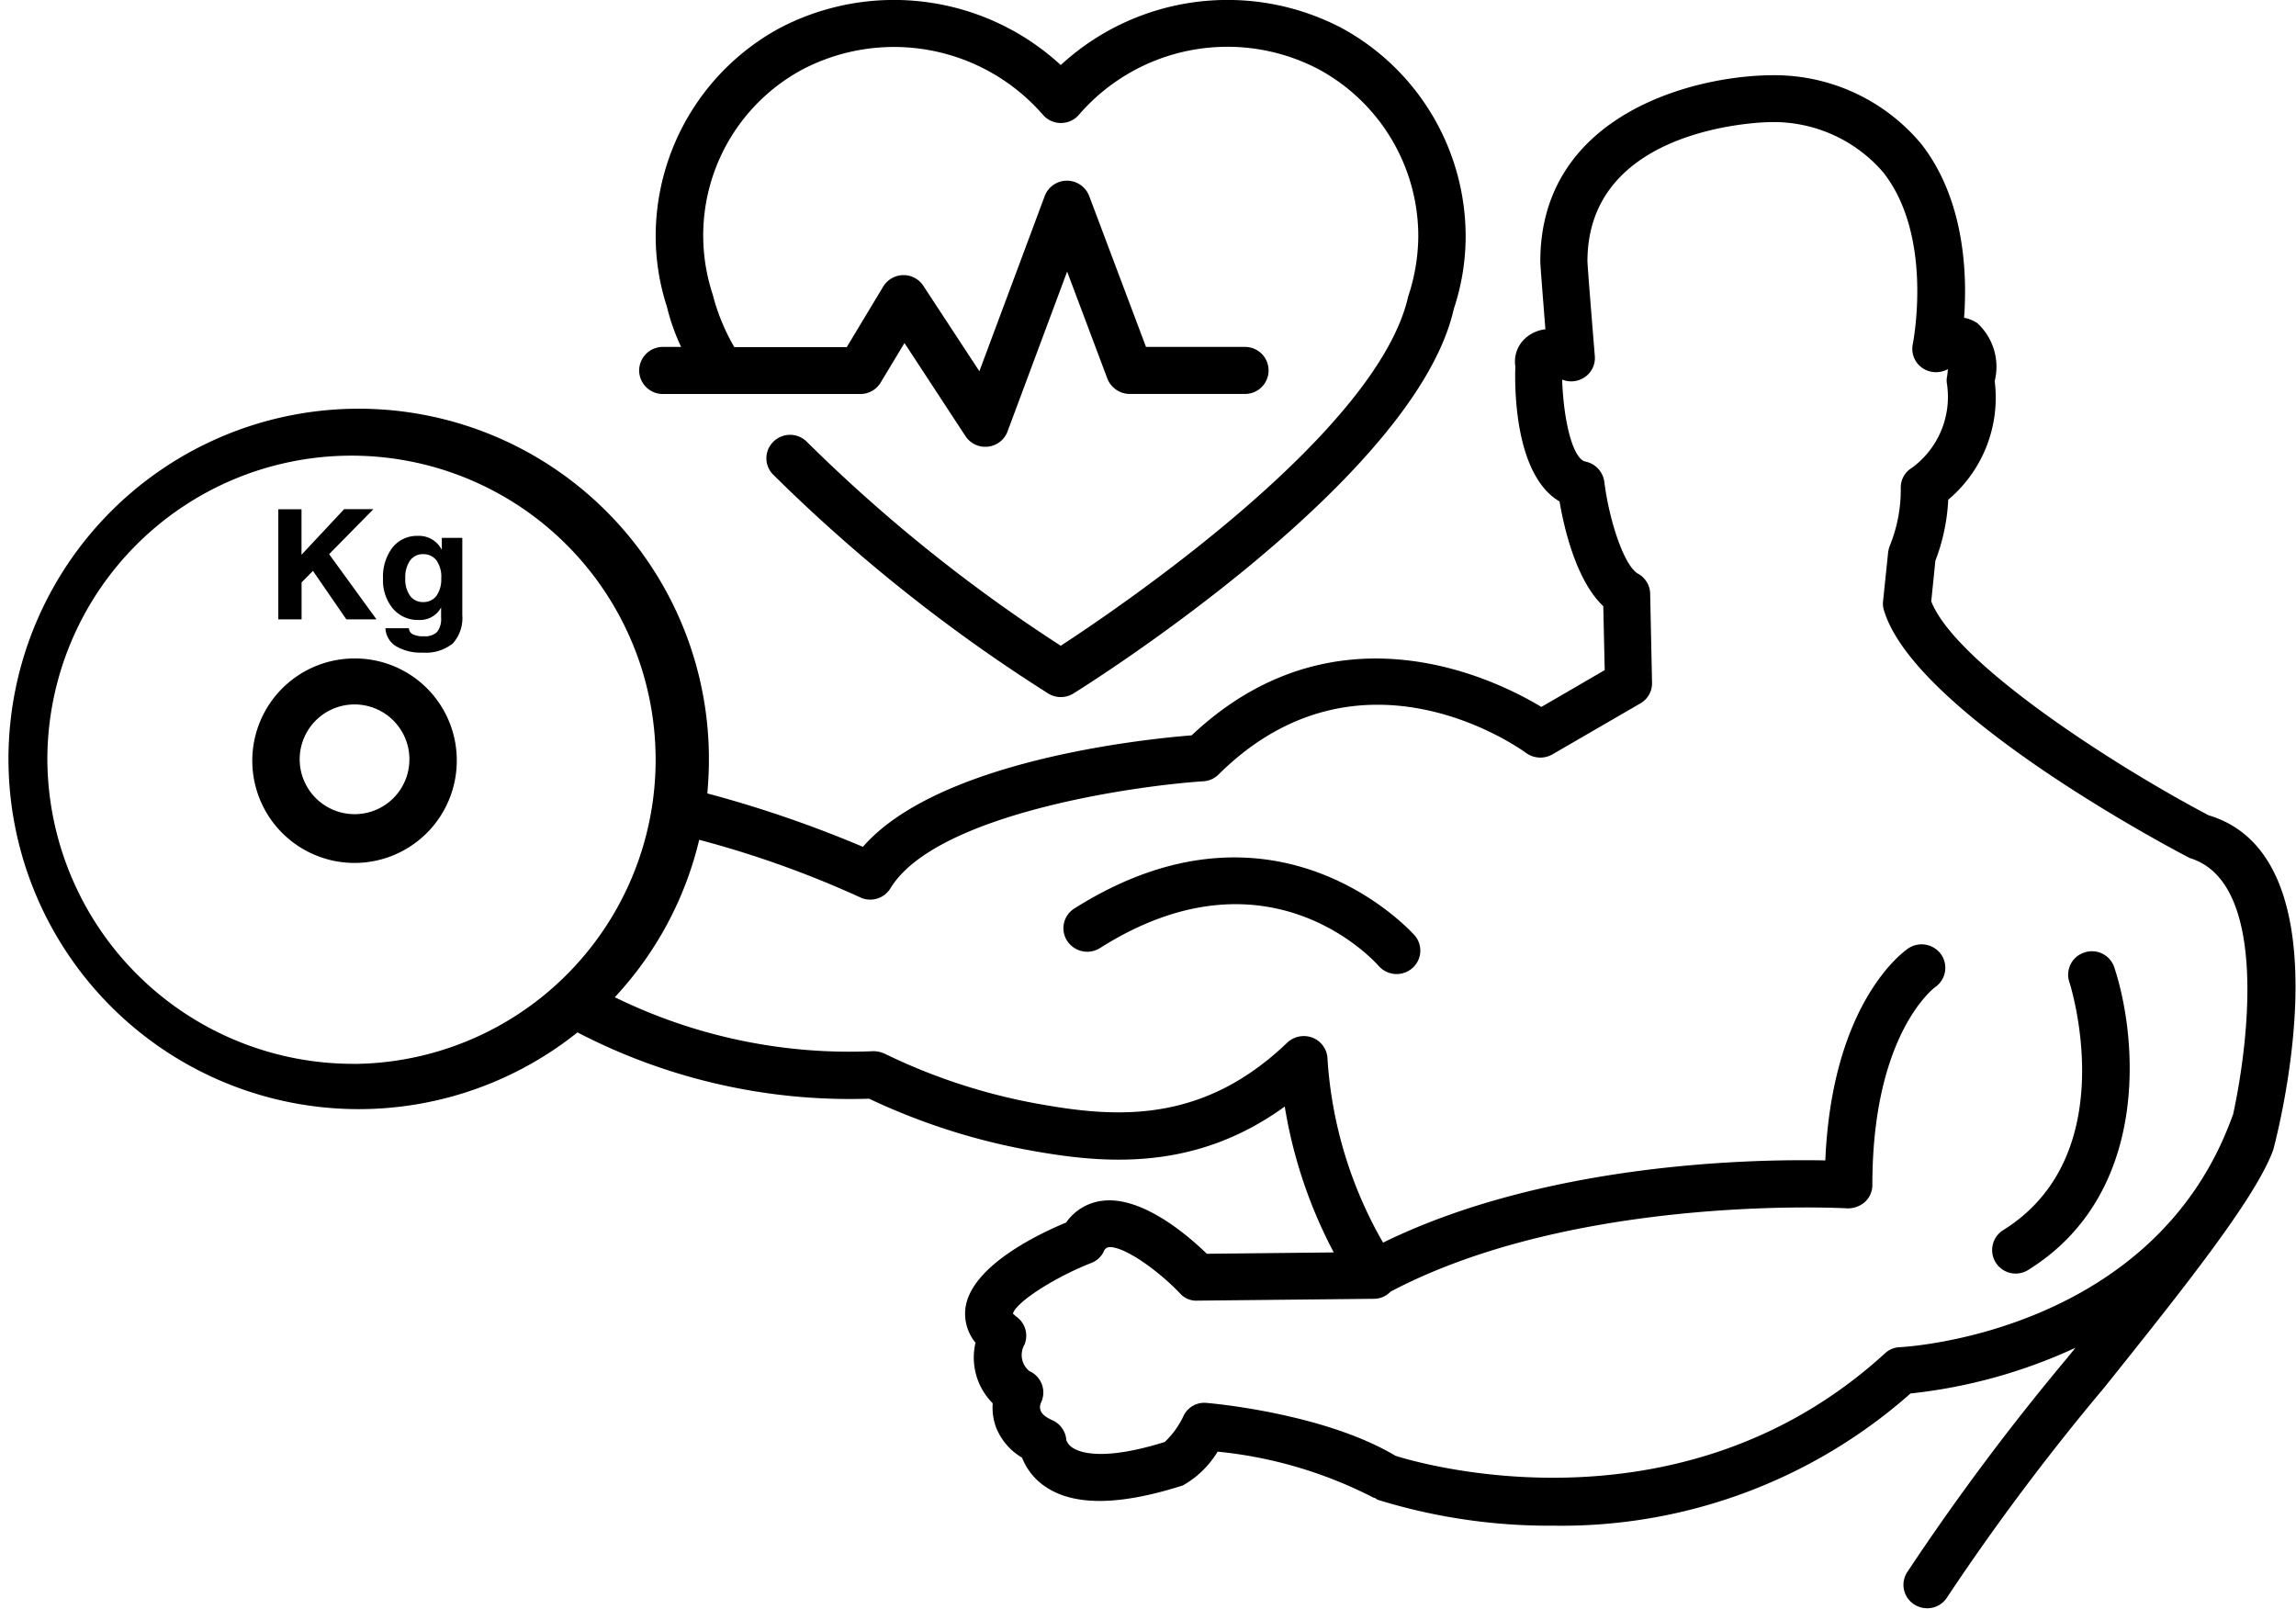 <svg xmlns="http://www.w3.org/2000/svg" width="96.969" height="67.938" viewBox="0 0 96.969 67.938">
  <defs>
    <style>
      .cls-1 {
        fill-rule: evenodd;
      }
    </style>
  </defs>
  <path id="Forma_1" data-name="Forma 1" class="cls-1" d="M26.994,15.708a1,1,0,0,1,1-.993h0.772a8.885,8.885,0,0,1-.6-1.7,9.673,9.673,0,0,1-.474-2.992,10.011,10.011,0,0,1,5.218-8.764A10.4,10.4,0,0,1,44.8,2.81,10.394,10.394,0,0,1,56.678,1.254,10.024,10.024,0,0,1,61.9,10.02a9.706,9.706,0,0,1-.5,3.088c-1.612,7.179-15.475,15.879-16.069,16.246a1.025,1.025,0,0,1-.531.15,1,1,0,0,1-.527-0.15A68.668,68.668,0,0,1,32.645,20.1a0.976,0.976,0,0,1,.037-1.4,1,1,0,0,1,1.412.04A66.67,66.67,0,0,0,44.8,27.336c2.544-1.659,13.381-9.016,14.674-14.754A8.216,8.216,0,0,0,59.9,10.02,8.024,8.024,0,0,0,55.712,3,8.286,8.286,0,0,0,45.575,4.9a1,1,0,0,1-.77.358h0A1,1,0,0,1,44.037,4.9,8.337,8.337,0,0,0,33.886,3,7.959,7.959,0,0,0,30.1,12.5a8.677,8.677,0,0,0,.914,2.225h4.747L37.3,12.169a1.006,1.006,0,0,1,.839-0.486h0.018a0.994,0.994,0,0,1,.839.451l2.367,3.608,2.76-7.4a1,1,0,0,1,.941-0.648h0A1.008,1.008,0,0,1,46,8.338l2.4,6.377h4.184a0.993,0.993,0,1,1,0,1.986H47.713a1.015,1.015,0,0,1-.944-0.646l-1.7-4.522-2.517,6.753a1,1,0,0,1-.828.642c-0.038,0-.072.005-0.113,0.005a1,1,0,0,1-.836-0.451L38.2,14.55l-1.005,1.668a1,1,0,0,1-.857.486H28A1,1,0,0,1,26.994,15.708Zm69.02,32.9c-0.725,2.038-3.843,5.932-7.14,10.055A99.435,99.435,0,0,0,82.251,67.5a0.988,0.988,0,0,1-.859.487,1.026,1.026,0,0,1-.511-0.138,0.984,0.984,0,0,1-.351-1.356,101.008,101.008,0,0,1,6.771-9.07c0.115-.145.236-0.288,0.351-0.436a22.167,22.167,0,0,1-6.963,1.929A22.248,22.248,0,0,1,65.635,64.5,24.475,24.475,0,0,1,58.2,63.41c-0.05-.015-0.081-0.057-0.131-0.078A0.288,0.288,0,0,1,58,63.312a18.311,18.311,0,0,0-6.575-1.939A4.025,4.025,0,0,1,49.956,62.8c-2.709.866-4.614,0.863-5.807,0.051a2.627,2.627,0,0,1-.984-1.224,2.582,2.582,0,0,1-1.1-1.286,2.412,2.412,0,0,1-.139-1.011,2.731,2.731,0,0,1-.726-2.557,1.926,1.926,0,0,1-.424-1.477c0.247-1.742,3-3.081,4.251-3.6a2.17,2.17,0,0,1,1.507-.915c1.672-.228,3.619,1.441,4.435,2.235l5.361-.057a20.025,20.025,0,0,1-2.07-6.161c-3.6,2.608-7.227,2.463-10.371,1.919a27.291,27.291,0,0,1-7.184-2.251,24.956,24.956,0,0,1-12.316-2.8A14.791,14.791,0,1,1,29.94,32.157c0,0.481-.026.948-0.067,1.416a49.662,49.662,0,0,1,6.57,2.256C39.613,32.2,48.2,31.289,50.328,31.12c6.059-5.709,12.792-2.393,14.77-1.2l2.675-1.555-0.06-2.7c-1.144-1.079-1.654-3.29-1.848-4.423-1.921-1.132-1.895-4.884-1.866-5.7a1.323,1.323,0,0,1,.557-1.3,1.478,1.478,0,0,1,.712-0.271c-0.1-1.3-.215-2.689-0.215-2.866,0-6.166,6.4-7.841,9.779-7.865a8.075,8.075,0,0,1,6.308,2.9c1.837,2.346,1.948,5.5,1.811,7.343a1.575,1.575,0,0,1,.555.224,2.5,2.5,0,0,1,.738,2.45,5.629,5.629,0,0,1-1.963,5.011,8.271,8.271,0,0,1-.542,2.577l-0.175,1.715c1.01,2.6,7.659,6.9,11.711,9.035C99.089,36.233,96.344,47.346,96.014,48.606Zm-81.04-3.611A12.845,12.845,0,1,0,2,32.149,12.92,12.92,0,0,0,14.974,44.994ZM94.3,47.154a0.021,0.021,0,0,0,.01-0.01c0.715-3.3,1.427-9.852-1.819-10.838-1.351-.694-11.659-6.251-12.923-10.464a0.919,0.919,0,0,1-.039-0.385l0.215-2.075a1.324,1.324,0,0,1,.092-0.324,6.249,6.249,0,0,0,.44-2.4,0.972,0.972,0,0,1,.466-0.833,3.708,3.708,0,0,0,1.484-3.558,0.843,0.843,0,0,1,.008-0.314,2.558,2.558,0,0,0,.031-0.3,1.023,1.023,0,0,1-1.06-.037,0.982,0.982,0,0,1-.421-1.019c0.01-.048.9-4.532-1.249-7.256A6.107,6.107,0,0,0,74.781,5.22c-0.259,0-7.737.147-7.737,5.882,0.01,0.337.311,3.993,0.311,3.993a0.976,0.976,0,0,1-.429.9,1.011,1.011,0,0,1-.95.1c0.055,1.7.44,3.352,0.989,3.464a1.009,1.009,0,0,1,.791.848c0.2,1.611.829,3.557,1.429,3.889a0.984,0.984,0,0,1,.508.844l0.079,3.755a0.977,0.977,0,0,1-.492.875l-3.719,2.156a1.026,1.026,0,0,1-1.1-.056c-0.28-.207-7.02-5.026-13,0.906a0.984,0.984,0,0,1-.636.284c-3.036.2-11.325,1.409-13.217,4.518a1,1,0,0,1-1.31.371,42.544,42.544,0,0,0-6.768-2.417,14.731,14.731,0,0,1-3.565,6.648,22.529,22.529,0,0,0,10.885,2.281,1.135,1.135,0,0,1,.546.12,24.82,24.82,0,0,0,6.835,2.169c3.246,0.558,6.716.628,10.135-2.652a1.026,1.026,0,0,1,1.089-.2,1,1,0,0,1,.612.915,17.832,17.832,0,0,0,2.345,7.732c6.921-3.392,15.694-3.532,18.678-3.472,0.288-6.751,3.371-8.867,3.513-8.961a1.012,1.012,0,0,1,1.39.278,0.992,0.992,0,0,1-.27,1.369c-0.06.052-2.646,1.994-2.646,8.348a0.974,0.974,0,0,1-.314.721,1.09,1.09,0,0,1-.746.27c-0.115-.01-11.436-0.627-19.291,3.519a0.969,0.969,0,0,1-.655.3l-7.5.078a0.907,0.907,0,0,1-.738-0.311c-0.943-.988-2.394-2.012-3.015-1.947a0.282,0.282,0,0,0-.209.2,0.972,0.972,0,0,1-.517.466c-1.581.62-3.205,1.675-3.312,2.147,0.016,0,.056.054,0.166,0.138a0.982,0.982,0,0,1,.322,1.164,0.874,0.874,0,0,0,.208,1.12,0.986,0.986,0,0,1,.491,1.327c-0.164.395,0.166,0.607,0.48,0.747a1,1,0,0,1,.589.842,0.656,0.656,0,0,0,.3.342c0.307,0.189,1.3.537,3.859-.267a3.661,3.661,0,0,0,.779-1.076,0.972,0.972,0,0,1,.989-0.572c0.2,0.017,4.962.435,7.967,2.23,0.613,0.2,11.9,3.7,20.678-4.322a0.965,0.965,0,0,1,.623-0.262C80.662,56.944,91.048,56.286,94.3,47.154ZM45.373,38.434a0.98,0.98,0,0,0-.3,1.369,1.012,1.012,0,0,0,1.386.3c7.062-4.475,11.575.539,11.768,0.757a1.018,1.018,0,0,0,.759.342,1.006,1.006,0,0,0,.649-0.239,0.981,0.981,0,0,0,.11-1.395C59.688,39.506,53.945,33.013,45.373,38.434Zm42.668,1.854a0.985,0.985,0,0,0-.644,1.253c0.026,0.07,2.335,7.3-2.811,10.487a0.993,0.993,0,0,0,1.057,1.681c5.175-3.2,4.649-9.764,3.654-12.782A0.993,0.993,0,0,0,88.041,40.288Zm-68.75-8.139a4.318,4.318,0,1,1-4.317-4.276A4.3,4.3,0,0,1,19.291,32.149Zm-2,0a2.317,2.317,0,1,0-2.316,2.3A2.309,2.309,0,0,0,17.29,32.149Zm-4.554-5.928V24.66l0.48-.486,1.41,2.047H15.9l-2-2.753,1.87-1.9H14.534l-1.8,1.925V21.573H11.754v4.649h0.982Zm5.924-3.441h0.864v3.258a1.612,1.612,0,0,1-.4,1.2,1.812,1.812,0,0,1-1.272.388,2.046,2.046,0,0,1-1.129-.272,0.934,0.934,0,0,1-.445-0.757h0.992a0.3,0.3,0,0,0,.166.257,0.993,0.993,0,0,0,.466.081,0.724,0.724,0,0,0,.56-0.184,0.9,0.9,0,0,0,.166-0.608V25.722l-0.07.111a1.016,1.016,0,0,1-.867.414,1.38,1.38,0,0,1-1.1-.482,1.864,1.864,0,0,1-.415-1.271,2.021,2.021,0,0,1,.4-1.307,1.316,1.316,0,0,1,1.067-.491,1.072,1.072,0,0,1,.906.42,1.144,1.144,0,0,1,.11.17v-0.5h0Zm-0.024,1.7a1.2,1.2,0,0,0-.2-0.744,0.683,0.683,0,0,0-.563-0.268,0.659,0.659,0,0,0-.557.27,1.242,1.242,0,0,0-.2.752,1.2,1.2,0,0,0,.2.735,0.665,0.665,0,0,0,.555.266,0.677,0.677,0,0,0,.565-0.268A1.213,1.213,0,0,0,18.635,24.481Z" transform="translate(0 -0.063)"/>
</svg>
